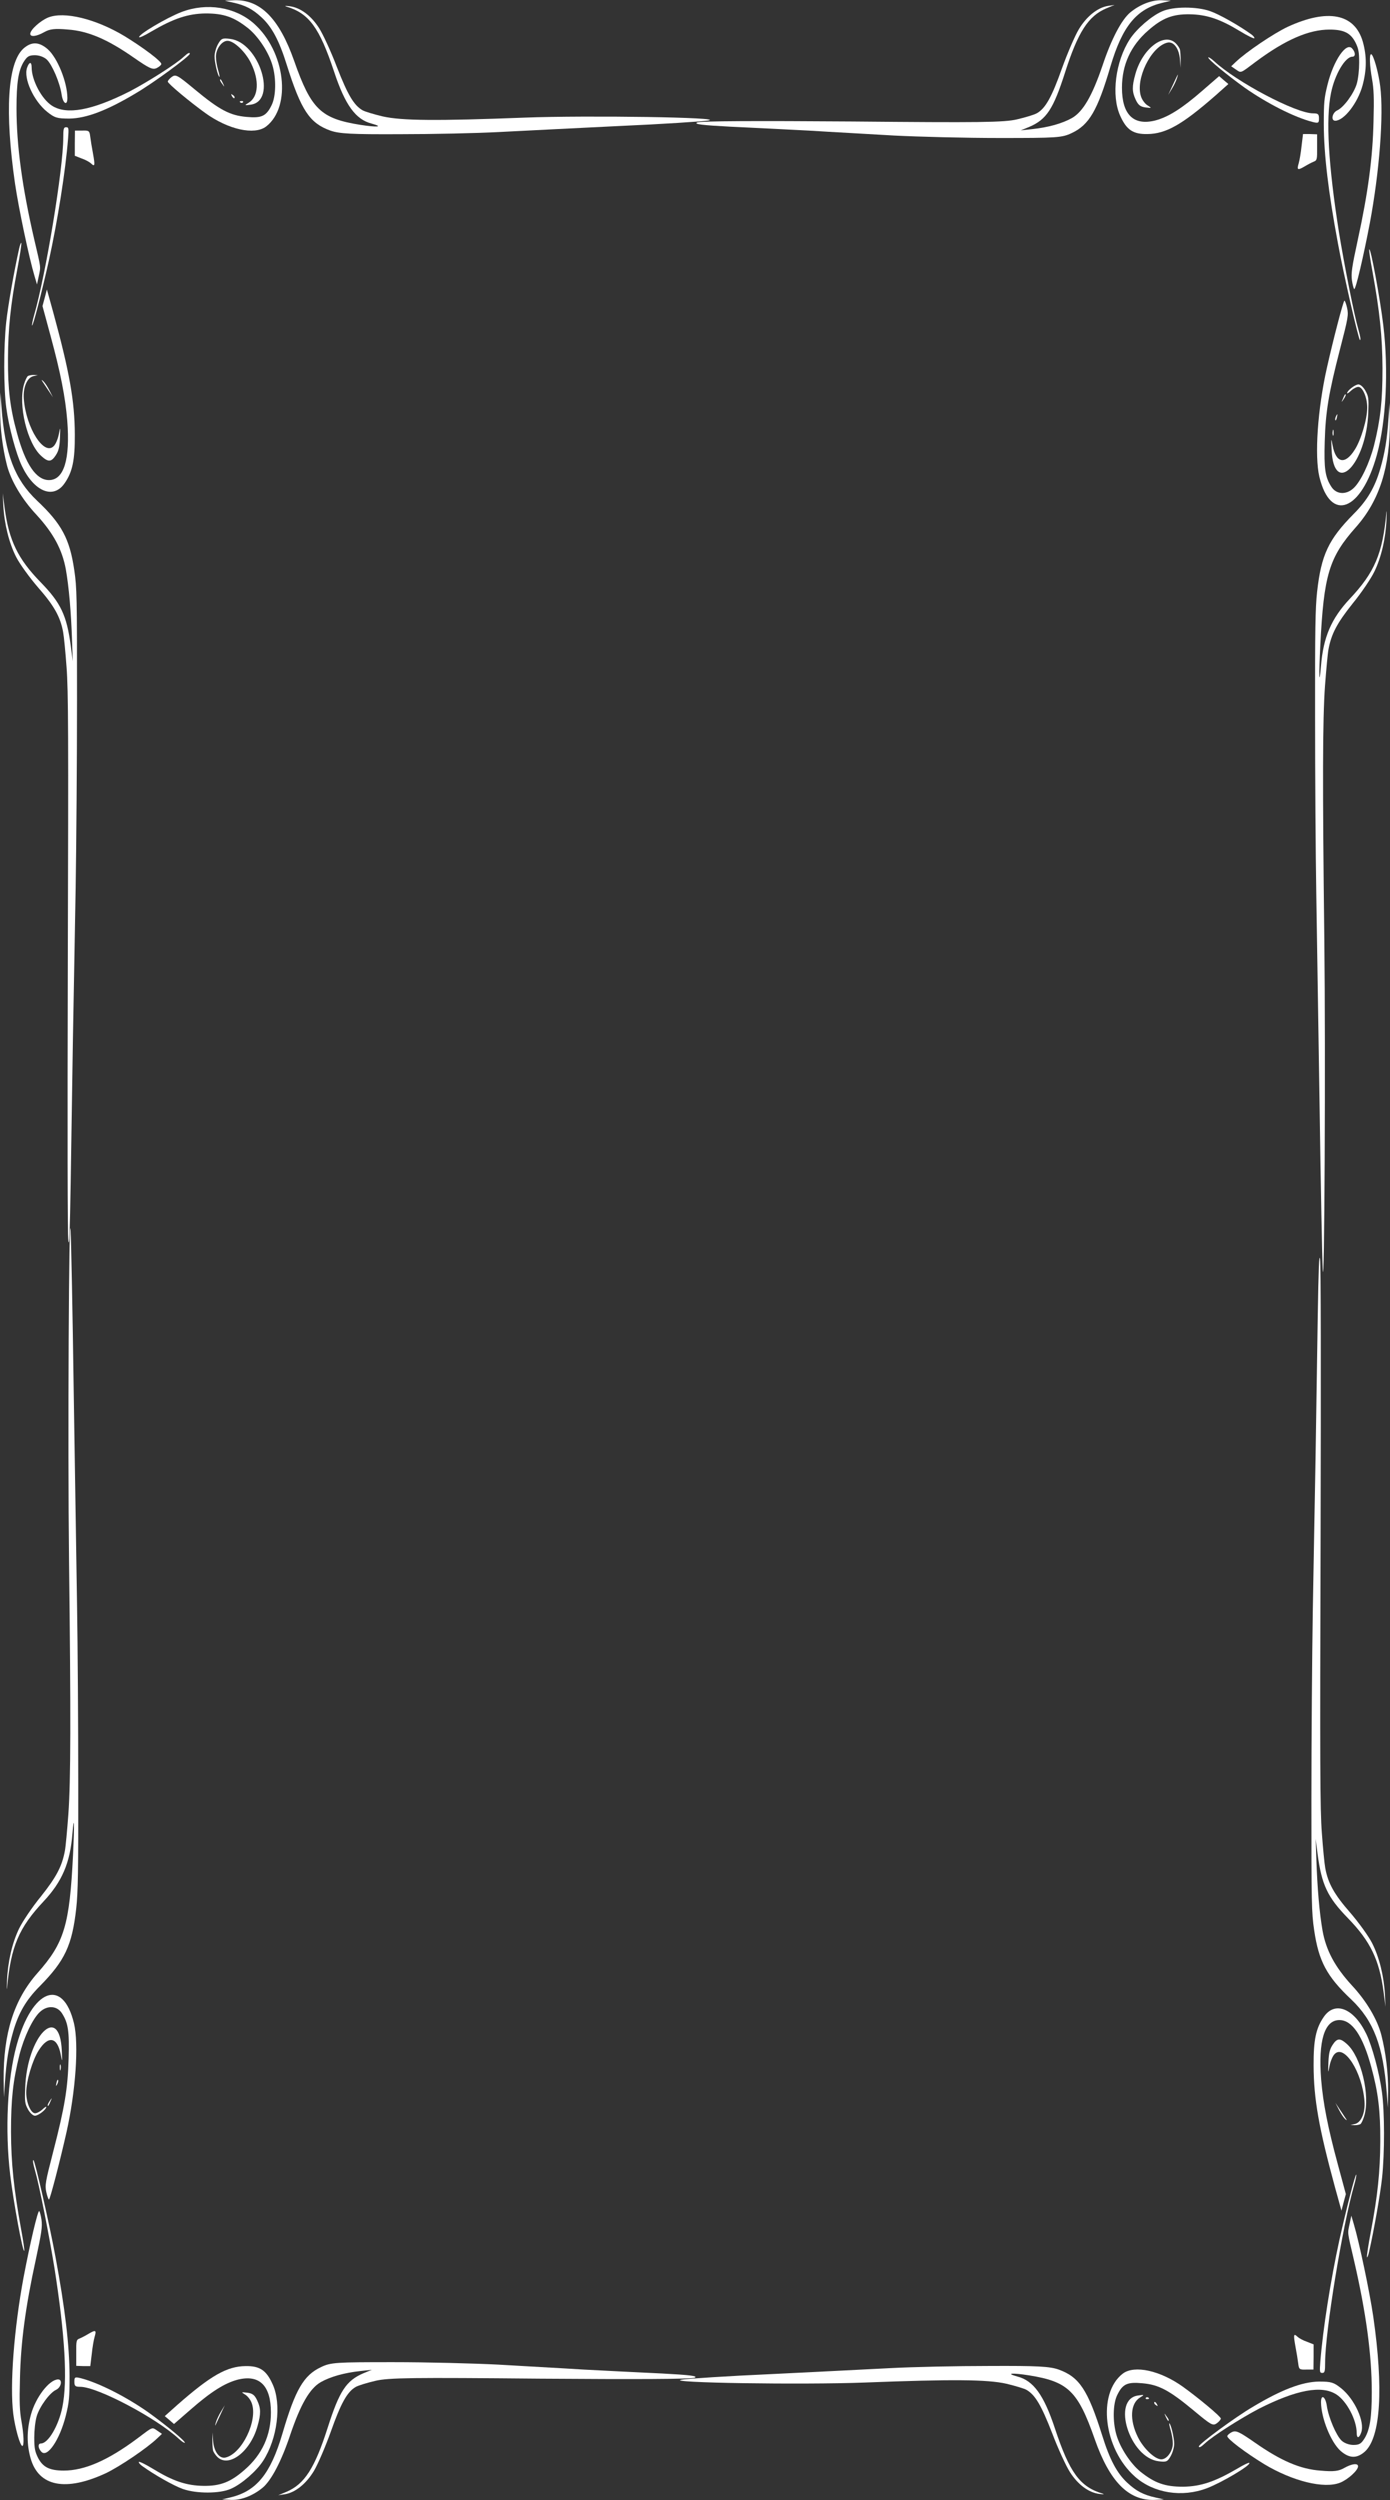 <svg width="530" height="953" viewBox="0 0 530 953" fill="none" xmlns="http://www.w3.org/2000/svg">
<rect x="0" y="0" width="530" height="953" fill="#333333" stroke="none"/>
<g clip-path="url(#clip0_512_342)">
<path d="M440.6 951.993C435.996 950.987 433.223 949.523 429.874 946.412C425.898 942.752 423.125 937.536 420.248 928.295C414.806 911.001 411.563 906.06 403.663 903.224C400.314 902.034 395.71 901.76 377.242 901.851C364.947 901.851 347.891 902.217 339.415 902.675C330.94 903.132 310.431 904.139 293.898 904.962C277.365 905.694 262.036 906.701 259.891 907.067C253.037 908.256 305.67 909.08 329.736 908.165C363.063 906.884 376.509 906.975 383.729 908.622C387.13 909.446 390.583 910.452 391.472 911.001C394.716 912.923 397.018 916.766 401.151 927.38C403.401 933.327 406.488 940.007 407.953 942.294C410.987 947.052 415.016 950.072 419.097 950.621C420.562 950.804 421.242 950.804 420.509 950.529C411.772 947.967 407.796 942.477 402.198 925.55C398.012 912.923 394.036 907.433 387.915 905.877C383.258 904.596 385.822 904.413 392.309 905.42C407.273 907.799 410.987 911.367 417.422 929.759C423.073 945.863 430.24 953.183 440.129 952.908L443.791 952.725L440.6 951.993Z" fill="white"/>
<path d="M460.27 948.425C465.973 946.229 476.907 939.732 476.384 938.817C476.28 938.543 474.135 939.549 471.728 941.013C463.252 945.954 457.863 947.784 451.114 947.876C444.156 947.876 440.284 946.503 434.791 942.111C431.024 939 427.1 933.052 425.687 928.111C424.223 923.079 424.327 916.308 426.001 912.922C428.042 908.713 429.821 907.89 435.576 908.439C441.854 908.988 445.83 911.092 455.195 918.87C461.892 924.451 462.467 924.726 463.932 923.719C464.822 923.079 465.502 922.255 465.502 921.889C465.502 921.157 457.183 914.203 451.219 909.903C442.482 903.589 432.541 901.393 428.094 904.779C418.311 912.373 420.769 933.418 432.75 944.033C439.866 950.346 450.696 952.085 460.27 948.425Z" fill="white"/>
<path d="M511.021 946.32C513.951 945.131 517.822 941.654 517.822 940.098C517.822 938.817 515.416 939.092 512.538 940.739C510.445 941.928 508.614 942.203 503.539 941.745C495.796 941.196 488.367 937.994 478.322 930.948C472.514 926.922 471.311 926.373 469.794 927.014C468.852 927.471 468.015 928.203 467.963 928.569C467.806 929.576 474.869 934.883 482.036 939.275C492.866 945.771 504.9 948.791 511.021 946.32Z" fill="white"/>
<path d="M446.355 936.255C447.139 934.883 447.715 932.778 447.715 931.497C447.715 929.21 446.407 923.72 445.831 923.72C445.727 923.72 445.936 924.909 446.407 926.465C446.825 927.929 447.192 930.125 447.192 931.406C447.192 934.334 444.942 937.445 442.797 937.445C440.338 937.445 435.943 933.236 433.85 928.935C430.607 922.347 430.973 916.125 434.74 913.838C436.414 912.831 436.414 912.74 433.955 913.106C423.701 914.478 430.711 936.896 441.803 938.177C444.733 938.543 445.151 938.36 446.355 936.255Z" fill="white"/>
<path d="M520.49 934.425C526.454 928.844 527.553 910.452 523.629 883.094C522.216 873.486 518.292 854.82 516.2 847.775L515.258 844.572L514.578 847.775C513.793 851.526 513.688 850.52 516.252 861.5C520.908 881.63 523.053 897.642 523.053 911.733C523.053 921.524 522.321 926.099 520.333 929.393C519.025 931.497 518.292 931.955 516.043 931.955C514.473 931.955 512.642 931.314 511.543 930.308C509.503 928.386 506.521 921.432 505.893 916.949C505.37 913.472 503.695 912.465 503.695 915.668C503.748 921.707 507.462 930.948 511.177 934.242C514.525 937.17 517.455 937.17 520.49 934.425Z" fill="white"/>
<path d="M459.382 931.406C462.259 928.661 473.194 921.707 480.047 918.138C494.33 910.91 504.009 909.08 509.607 912.74C513.531 915.302 517.298 922.439 517.298 927.38C517.298 929.576 518.24 929.484 519.025 927.197C520.49 923.171 516.514 914.478 511.386 910.361C508.509 908.073 507.619 907.799 502.911 907.799C496.475 907.89 488.575 910.91 477.745 917.406C470.996 921.341 457.132 931.589 457.132 932.504C457.132 933.144 457.917 932.778 459.382 931.406Z" fill="white"/>
<path d="M445.621 922.438C445.621 922.255 445.203 921.523 444.679 920.883C443.895 919.693 443.842 919.785 444.522 921.249C445.203 922.713 445.621 923.17 445.621 922.438Z" fill="white"/>
<path d="M441.07 916.308C440.704 915.668 440.285 915.393 440.128 915.668C439.971 915.942 440.233 916.491 440.756 916.766C441.489 917.315 441.541 917.223 441.07 916.308Z" fill="white"/>
<path d="M437.879 913.929C437.513 913.655 437.042 913.746 436.885 914.021C436.675 914.295 436.989 914.57 437.565 914.478C438.14 914.478 438.297 914.204 437.879 913.929Z" fill="white"/>
<path d="M505.266 900.479C505.266 888.767 511.91 848.232 516.357 832.86C516.933 830.847 517.247 829.109 517.142 828.926C516.828 828.377 513.428 841.644 510.707 853.814C507.411 868.911 504.429 887.669 503.435 900.204C503.121 904.139 503.225 904.505 504.167 904.505C505.109 904.505 505.266 903.956 505.266 900.479Z" fill="white"/>
<path d="M500.871 898.375V893.617L498.307 892.61C496.895 892.153 495.273 891.238 494.697 890.689C493.233 889.316 493.128 889.865 493.965 894.532C494.384 896.728 494.854 899.656 495.011 900.937C495.273 903.133 495.482 903.316 498.046 903.224H500.819L500.871 898.375Z" fill="white"/>
<path d="M522.06 858.206C523.943 849.788 526.298 836.429 526.978 830.115C527.972 820.782 527.972 805.044 526.925 797.45C525.984 790.313 523.211 779.973 521.013 775.398C516.305 765.516 508.98 762.588 504.742 768.81C501.76 773.111 500.818 777.594 500.871 787.385C500.923 800.103 502.859 811.083 509.085 833.958L511.491 842.651L512.328 839.448L513.166 836.337L510.079 824.9C506.312 810.992 504.481 801.659 503.748 792.692C502.597 777.869 505.004 770 510.707 770C515.572 770 519.653 776.039 522.844 787.842C525.513 797.541 526.35 804.678 526.298 816.207C526.245 827.736 525.303 836.886 522.74 850.428C521.746 855.644 521.066 860.127 521.223 860.402C521.327 860.676 521.746 859.67 522.06 858.206Z" fill="white"/>
<path d="M518.762 809.619C519.128 809.345 519.756 807.972 520.175 806.6C522.529 798.731 518.971 783.908 513.583 779.15C510.967 776.771 509.816 776.862 508.142 779.424C507.043 781.071 506.677 782.535 506.52 786.012C506.363 790.496 506.363 790.496 506.938 787.568C507.252 785.829 508.089 783.816 508.769 783.084C512.432 778.875 519.442 789.764 520.279 801.018C520.593 805.319 519.024 809.07 516.617 809.619L514.943 809.985L516.512 810.077C517.35 810.077 518.396 809.894 518.762 809.619Z" fill="white"/>
<path d="M513.375 807.881C513.061 807.423 512.015 805.776 511.021 804.312L509.189 801.567L510.497 804.129C511.23 805.593 512.276 807.149 512.852 807.698C513.427 808.247 513.637 808.247 513.375 807.881Z" fill="white"/>
<path d="M529.279 796.992C529.331 790.221 528.39 782.352 526.716 775.764C525.198 769.817 521.065 762.771 515.415 756.732C508.98 749.687 505.631 743.465 504.271 735.87C503.12 729.282 502.283 719.766 501.917 708.695L501.655 700.917L502.387 706.682C503.957 718.485 506.154 723.152 514.002 731.204C522.53 739.988 525.931 747.033 527.553 759.294L528.285 764.967L528.076 760.392C527.71 753.347 525.878 745.935 523.158 740.628C521.798 737.975 518.031 732.759 514.787 729.008C508.77 722.145 506.364 717.845 505.317 712.08C505.003 710.433 504.428 704.394 504.009 698.63C503.329 689.662 503.277 672.735 503.538 585.627C503.695 521.302 503.643 481.957 503.329 479.944C502.963 477.565 502.754 483.421 502.44 502.362C502.23 516.453 501.864 540.7 501.603 556.347C501.289 571.993 500.87 598.071 500.556 614.449C500.295 630.828 500.033 663.127 500.033 686.368C500.033 725.439 500.085 729.008 501.079 735.687C502.806 747.582 505.893 753.347 515.205 762.131C523.786 770.274 527.448 779.973 528.756 797.816L529.175 803.397L529.279 796.992Z" fill="white"/>
</g>
<g clip-path="url(#clip1_512_342)">
<path d="M1.901 793.691C2.462 785.425 3.278 780.447 5.011 774.435C7.05 767.296 9.956 762.318 15.105 757.151C24.741 747.383 27.494 741.559 29.074 727.375C29.737 721.363 29.89 713.097 29.839 679.939C29.839 657.865 29.635 627.243 29.38 612.026C29.125 596.809 28.564 559.988 28.105 530.305C27.698 500.623 27.137 473.101 26.933 469.25C26.27 456.945 25.811 551.44 26.321 594.649C27.035 654.484 26.984 678.624 26.066 691.587C25.607 697.692 25.047 703.892 24.741 705.489C23.67 711.313 21.529 715.446 15.615 722.866C12.301 726.905 8.58 732.447 7.305 735.077C4.654 740.525 2.972 747.758 2.666 755.085C2.564 757.715 2.564 758.936 2.717 757.621C4.145 741.934 7.203 734.796 16.635 724.745C23.67 717.23 26.729 710.091 27.596 699.101C28.309 690.741 28.411 695.344 27.85 706.992C26.525 733.856 24.537 740.525 14.29 752.079C5.317 762.224 1.239 775.092 1.392 792.846L1.494 799.421L1.901 793.691Z" fill="white"/>
<path d="M3.89 829.01C5.113 839.249 8.733 858.88 9.243 857.941C9.396 857.753 8.835 853.902 8.019 849.581C5.266 834.364 4.247 824.689 4.196 812.572C4.196 800.079 4.961 793.128 7.408 783.265C9.141 776.502 12.455 769.457 15.207 766.921C18.012 764.291 21.784 764.479 23.67 767.485C26.015 771.148 26.474 774.342 26.168 784.674C25.862 795.946 24.69 803.085 20.357 819.899C17.247 831.922 17.094 832.955 17.655 835.585C18.012 837.182 18.47 838.403 18.674 838.403C19.082 838.403 22.956 823.468 25.353 812.76C28.87 797.073 30.094 779.226 28.207 771.242C23.976 753.677 12.251 758.091 6.337 779.602C2.819 792.377 1.851 811.82 3.89 829.01Z" fill="white"/>
<path d="M5.061 920.124C5.724 925.384 7.661 932.335 8.527 932.335C9.241 932.335 9.088 928.014 8.171 922.848C7.508 919.091 7.355 915.803 7.61 906.692C7.916 892.79 9.7 879.451 13.626 861.416C15.869 850.99 16.174 848.829 15.818 846.105C15.563 844.415 15.155 842.912 14.951 842.818C14.39 842.536 11.433 855.217 8.986 868.085C5.367 887.529 3.684 909.134 5.061 920.124Z" fill="white"/>
<path d="M10.67 804.024C11.435 805.433 12.607 806.466 13.321 806.466C14.596 806.466 17.654 804.118 17.654 803.084C17.654 802.896 16.992 803.272 16.125 804.118C15.309 804.869 14.086 805.526 13.372 805.526C11.741 805.526 10.007 801.487 10.007 797.636C10.007 793.221 12.352 785.331 14.749 781.574C18.419 775.75 21.886 776.408 23.16 783.171C23.721 786.176 23.772 786.176 23.568 781.762C22.803 763.351 10.313 775.938 9.6 795.851C9.396 801.112 9.498 801.863 10.67 804.024Z" fill="white"/>
<path d="M11.689 937.125C14.799 947.834 25.046 949.806 40.289 942.761C45.642 940.225 56.042 933.18 59.968 929.423L61.752 927.732L59.968 926.511C57.877 925.102 58.438 924.914 52.321 929.517C41.105 937.877 32.183 941.728 24.332 941.728C18.878 941.728 16.328 940.413 14.493 936.844C13.321 934.495 13.066 933.18 13.066 929.141C13.066 926.323 13.423 923.036 13.983 921.063C15.054 917.4 18.928 912.046 21.427 910.918C23.364 909.979 23.925 906.973 22.14 906.973C18.776 907.067 13.627 913.736 11.791 920.406C10.16 926.417 10.16 931.677 11.689 937.125Z" fill="white"/>
<path d="M13.37 827.413C14.9 832.579 18.774 852.211 20.763 864.516C24.79 890.159 25.81 907.537 23.77 917.588C22.343 924.632 18.367 931.396 15.614 931.396C14.39 931.396 14.441 933.086 15.716 934.495C17.959 937.125 22.802 929.987 25.096 920.781C26.37 915.615 26.523 914.018 26.523 905.564C26.473 894.011 24.79 879.827 21.171 860.383C18.978 848.266 13.269 823.374 12.759 823.374C12.402 823.374 12.606 824.783 13.37 827.413Z" fill="white"/>
<path d="M18.368 802.709C18.47 802.709 18.878 801.958 19.235 801.018C19.898 799.609 19.847 799.515 19.031 800.736C18.215 801.958 17.96 802.709 18.368 802.709Z" fill="white"/>
<path d="M21.783 794.537C22.14 793.879 22.293 793.128 22.14 792.846C21.987 792.564 21.681 793.034 21.528 793.973C21.223 795.288 21.273 795.382 21.783 794.537Z" fill="white"/>
<path d="M23.109 788.807C23.262 788.149 23.211 787.304 23.058 787.022C22.905 786.646 22.752 787.21 22.803 788.243C22.803 789.277 22.956 789.558 23.109 788.807Z" fill="white"/>
<path d="M30.603 909.791C37.128 909.791 59.712 921.72 68.277 929.705C69.399 930.738 70.367 931.301 70.469 931.114C70.775 930.55 63.383 924.444 56.603 919.56C48.191 913.642 37.74 908.288 30.756 906.503C28.564 905.94 28.36 906.128 28.36 907.818C28.36 909.509 28.666 909.791 30.603 909.791Z" fill="white"/>
<path d="M31.775 901.901H34.426L34.987 897.299C35.242 894.763 35.752 891.851 36.058 890.817C36.822 888.187 36.516 887.999 33.916 889.502C32.693 890.254 31.061 891.099 30.348 891.381C29.124 891.851 29.022 892.226 29.073 896.829V901.807L31.775 901.901Z" fill="white"/>
<path d="M54.156 939.943C58.846 943.325 66.29 947.551 69.807 948.773C75.007 950.557 83.776 950.557 88.007 948.679C91.984 946.988 97.744 942.009 100.293 938.064C105.799 929.61 107.431 916.46 103.964 908.851C101.568 903.497 99.07 901.807 93.615 901.9C86.529 901.994 80.411 905.47 67.666 916.648L62.823 920.969L64.607 922.472L66.341 923.975L72.713 918.433C80.462 911.669 85.662 908.382 90.658 907.067C98.917 905 103.301 909.321 103.301 919.56C103.301 928.295 99.936 935.622 93.36 941.352C87.956 946.142 83.98 947.645 77.556 947.551C71.133 947.458 66.035 945.767 58.489 941.164C55.584 939.379 53.086 938.158 52.933 938.44C52.78 938.628 53.34 939.379 54.156 939.943Z" fill="white"/>
<path d="M81.226 934.025C81.379 934.683 82.144 935.81 82.909 936.561C87.293 940.788 95.552 934.401 98.203 924.726C99.528 920.029 99.477 917.963 98.05 914.957C97.132 912.984 96.317 912.327 94.379 912.045C91.881 911.763 91.881 911.763 93.513 912.797C94.481 913.36 95.603 914.863 96.011 916.084C98.356 922.659 92.289 935.246 86.019 936.749C83.623 937.313 81.532 934.495 81.226 930.174L81.022 927.168L80.972 929.986C80.972 931.489 81.073 933.368 81.226 934.025Z" fill="white"/>
<path d="M82.195 924.351C82.45 923.787 83.368 921.909 84.183 920.124L85.713 916.836L84.285 919.185C83.47 920.5 82.603 922.378 82.297 923.412C81.991 924.445 81.991 924.821 82.195 924.351Z" fill="white"/>
<path d="M88.261 952.905C92.034 952.999 96.418 951.309 100.089 948.303C103.403 945.579 107.328 938.158 110.693 928.013C114.618 916.46 118.085 910.448 122.316 908.006C125.987 905.939 131.289 904.437 137.457 903.779L141.791 903.309L138.579 904.624C132.002 907.442 129.402 911.387 124.916 925.477C120.022 940.788 116.097 946.894 109.265 949.806L106.104 951.121L108.653 950.745C112.579 950.088 116.708 946.8 119.665 941.915C121.144 939.473 124.05 932.71 126.14 926.886C129.963 916.084 132.359 911.763 135.571 909.885C136.489 909.321 139.853 908.288 143.065 907.536C148.061 906.315 157.493 906.221 206.026 906.691C241.865 906.973 263.786 906.879 264.908 906.315C266.233 905.658 262.971 905.282 252.418 904.718C244.567 904.343 231.057 903.685 222.339 903.215C213.622 902.652 199.092 901.9 189.967 901.337C180.842 900.867 162.846 900.397 149.897 900.397C128.128 900.397 126.14 900.491 122.418 902.276C115.791 905.376 112.579 910.918 107.685 927.638C103.148 943.043 97.744 949.618 87.803 951.966L84.693 952.718L88.261 952.905Z" fill="white"/>
</g>
<g clip-path="url(#clip2_512_342)">
<path d="M529.439 159.309C528.877 167.575 528.059 172.553 526.321 178.565C524.277 185.704 521.365 190.682 516.203 195.849C506.545 205.617 503.786 211.441 502.201 225.625C501.537 231.637 501.384 239.903 501.435 273.061C501.435 295.135 501.639 325.757 501.895 340.974C502.15 356.191 502.712 393.012 503.172 422.694C503.581 452.377 504.143 479.899 504.348 483.75C505.012 496.055 505.472 401.56 504.961 358.351C504.245 298.516 504.297 274.376 505.216 261.413C505.676 255.308 506.238 249.108 506.545 247.511C507.618 241.687 509.764 237.554 515.692 230.134C519.014 226.095 522.744 220.553 524.022 217.923C526.679 212.475 528.366 205.242 528.672 197.915C528.774 195.285 528.774 194.064 528.621 195.379C527.19 211.066 524.124 218.204 514.67 228.255C507.618 235.77 504.552 242.908 503.683 253.899C502.968 262.258 502.866 257.656 503.428 246.008C504.756 219.144 506.749 212.475 517.021 200.921C526.015 190.776 530.103 177.908 529.95 160.154L529.848 153.579L529.439 159.309Z" fill="white"/>
<path d="M527.446 123.99C526.219 113.751 522.591 94.12 522.08 95.059C521.927 95.247 522.489 99.098 523.306 103.419C526.066 118.636 527.088 128.311 527.139 140.428C527.139 152.921 526.372 159.872 523.92 169.735C522.182 176.498 518.86 183.543 516.101 186.079C513.29 188.709 509.509 188.521 507.618 185.515C505.267 181.852 504.807 178.658 505.114 168.326C505.421 157.054 506.596 149.915 510.94 133.101C514.057 121.078 514.21 120.045 513.648 117.415C513.29 115.818 512.83 114.597 512.626 114.597C512.217 114.597 508.333 129.532 505.932 140.24C502.406 155.927 501.179 173.774 503.07 181.758C507.311 199.323 519.065 194.909 524.993 173.398C528.519 160.623 529.49 141.18 527.446 123.99Z" fill="white"/>
<path d="M526.27 32.876C525.606 27.616 523.664 20.665 522.795 20.665C522.08 20.665 522.233 24.986 523.153 30.152C523.817 33.91 523.97 37.197 523.715 46.309C523.408 60.21 521.62 73.549 517.685 91.584C515.436 102.01 515.13 104.171 515.487 106.895C515.743 108.585 516.152 110.088 516.356 110.182C516.918 110.464 519.882 97.783 522.335 84.915C525.963 65.471 527.65 43.866 526.27 32.876Z" fill="white"/>
<path d="M520.648 148.976C519.881 147.567 518.706 146.534 517.991 146.534C516.713 146.534 513.647 148.882 513.647 149.916C513.647 150.104 514.311 149.728 515.18 148.882C515.998 148.131 517.224 147.474 517.94 147.474C519.575 147.474 521.312 151.513 521.312 155.364C521.312 159.779 518.962 167.669 516.56 171.426C512.881 177.25 509.406 176.592 508.128 169.829C507.566 166.824 507.515 166.824 507.719 171.238C508.486 189.649 521.006 177.062 521.721 157.149C521.926 151.888 521.823 151.137 520.648 148.976Z" fill="white"/>
<path d="M519.627 15.874C516.51 5.166 506.239 3.194 490.959 10.239C485.594 12.775 475.169 19.82 471.234 23.577L469.445 25.268L471.234 26.489C473.329 27.898 472.767 28.086 478.899 23.483C490.142 15.123 499.084 11.272 506.954 11.272C512.422 11.272 514.977 12.587 516.817 16.156C517.992 18.505 518.248 19.82 518.248 23.859C518.248 26.677 517.89 29.964 517.328 31.937C516.255 35.6 512.371 40.954 509.867 42.082C507.925 43.021 507.363 46.027 509.152 46.027C512.524 45.933 517.686 39.264 519.525 32.594C521.16 26.583 521.16 21.323 519.627 15.874Z" fill="white"/>
<path d="M517.94 125.587C516.407 120.421 512.523 100.789 510.53 88.484C506.493 62.841 505.471 45.463 507.515 35.412C508.946 28.367 512.932 21.604 515.692 21.604C516.918 21.604 516.867 19.914 515.589 18.505C513.341 15.875 508.486 23.013 506.187 32.219C504.909 37.385 504.756 38.982 504.756 47.436C504.807 58.989 506.493 73.173 510.122 92.617C512.319 104.734 518.042 129.626 518.553 129.626C518.911 129.626 518.707 128.217 517.94 125.587Z" fill="white"/>
<path d="M512.932 150.291C512.83 150.291 512.421 151.042 512.063 151.982C511.399 153.391 511.45 153.485 512.268 152.264C513.085 151.042 513.341 150.291 512.932 150.291Z" fill="white"/>
<path d="M509.509 158.463C509.151 159.121 508.998 159.872 509.151 160.154C509.304 160.436 509.611 159.966 509.764 159.027C510.071 157.712 510.02 157.618 509.509 158.463Z" fill="white"/>
<path d="M508.18 164.193C508.027 164.851 508.078 165.696 508.232 165.978C508.385 166.354 508.538 165.79 508.487 164.757C508.487 163.723 508.334 163.442 508.18 164.193Z" fill="white"/>
<path d="M500.668 43.209C494.127 43.209 471.489 31.28 462.904 23.295C461.78 22.262 460.809 21.698 460.706 21.886C460.4 22.45 467.81 28.556 474.606 33.44C483.038 39.358 493.514 44.712 500.515 46.497C502.712 47.06 502.917 46.872 502.917 45.181C502.917 43.491 502.61 43.209 500.668 43.209Z" fill="white"/>
<path d="M499.494 51.099H496.836L496.274 55.701C496.019 58.237 495.508 61.149 495.201 62.183C494.435 64.813 494.741 65.001 497.347 63.498C498.574 62.746 500.209 61.901 500.924 61.619C502.151 61.149 502.253 60.774 502.202 56.171V51.193L499.494 51.099Z" fill="white"/>
<path d="M477.059 13.056C472.357 9.674 464.897 5.448 461.371 4.226C456.158 2.442 447.369 2.442 443.127 4.32C439.141 6.011 433.367 10.989 430.812 14.935C425.293 23.389 423.657 36.539 427.132 44.148C429.534 49.502 432.038 51.193 437.506 51.099C444.609 51.005 450.741 47.529 463.517 36.351L468.371 32.03L466.583 30.527L464.845 29.024L458.458 34.566C450.69 41.33 445.478 44.617 440.47 45.932C432.191 47.999 427.797 43.678 427.797 33.439C427.797 24.704 431.169 17.377 437.761 11.647C443.178 6.857 447.164 5.354 453.603 5.448C460.042 5.541 465.152 7.232 472.715 11.835C475.628 13.62 478.132 14.841 478.285 14.559C478.439 14.371 477.876 13.62 477.059 13.056Z" fill="white"/>
<path d="M449.924 18.974C449.77 18.316 449.004 17.189 448.237 16.438C443.843 12.211 435.564 18.598 432.907 28.273C431.578 32.97 431.629 35.036 433.06 38.042C433.98 40.015 434.798 40.672 436.739 40.954C439.243 41.236 439.243 41.236 437.608 40.202C436.637 39.639 435.513 38.136 435.104 36.915C432.754 30.34 438.835 17.753 445.12 16.25C447.522 15.686 449.617 18.504 449.924 22.825L450.128 25.831L450.179 23.013C450.179 21.51 450.077 19.631 449.924 18.974Z" fill="white"/>
<path d="M448.954 28.649C448.698 29.213 447.778 31.091 446.961 32.876L445.428 36.164L446.859 33.815C447.676 32.5 448.545 30.622 448.852 29.588C449.158 28.555 449.158 28.18 448.954 28.649Z" fill="white"/>
<path d="M442.872 0.095C439.09 0.001 434.696 1.691 431.016 4.697C427.695 7.421 423.76 14.842 420.387 24.986C416.452 36.54 412.977 42.552 408.736 44.994C405.056 47.061 399.742 48.563 393.558 49.221L389.215 49.691L392.434 48.376C399.026 45.558 401.633 41.612 406.13 27.523C411.035 12.212 414.97 6.106 421.818 3.194L424.986 1.879L422.431 2.255C418.496 2.913 414.357 6.2 411.393 11.085C409.911 13.527 406.998 20.29 404.903 26.114C401.07 36.916 398.669 41.237 395.449 43.115C394.529 43.679 391.157 44.712 387.937 45.464C382.929 46.685 373.475 46.779 324.826 46.309C288.902 46.027 266.928 46.121 265.804 46.685C264.475 47.342 267.746 47.718 278.324 48.282C286.193 48.657 299.735 49.315 308.474 49.785C317.212 50.348 331.776 51.1 340.923 51.663C350.071 52.133 368.11 52.603 381.09 52.603C402.91 52.603 404.903 52.509 408.634 50.724C415.277 47.624 418.496 42.082 423.402 25.362C427.95 9.957 433.367 3.382 443.332 1.034L446.449 0.282L442.872 0.095Z" fill="white"/>
</g>
<path d="M88.939 1.007C93.554 2.013 96.333 3.477 99.689 6.588C103.675 10.248 106.454 15.464 109.338 24.705C114.792 41.999 118.043 46.94 125.962 49.776C129.318 50.966 133.933 51.24 152.444 51.149C164.768 51.149 181.863 50.783 190.359 50.325C198.854 49.868 219.411 48.861 235.982 48.038C252.553 47.306 267.918 46.299 270.068 45.933C276.938 44.744 224.183 43.92 200.06 44.835C166.656 46.116 153.178 46.025 145.942 44.378C142.533 43.554 139.072 42.548 138.181 41.999C134.929 40.077 132.622 36.234 128.479 25.62C126.224 19.673 123.13 12.993 121.662 10.706C118.62 5.948 114.582 2.928 110.492 2.379C109.024 2.196 108.342 2.196 109.076 2.471C117.834 5.033 121.819 10.523 127.43 27.45C131.626 40.077 135.611 45.567 141.746 47.123C146.414 48.404 143.844 48.587 137.342 47.58C122.344 45.201 118.62 41.633 112.17 23.241C106.507 7.137 99.322 -0.183 89.411 0.092L85.74 0.275L88.939 1.007Z" fill="white"/>
<path d="M69.222 4.575C63.507 6.771 52.547 13.268 53.071 14.183C53.176 14.457 55.326 13.451 57.738 11.987C66.233 7.046 71.635 5.216 78.4 5.124C85.374 5.124 89.255 6.497 94.761 10.889C98.537 14 102.47 19.948 103.886 24.889C105.354 29.921 105.249 36.692 103.571 40.078C101.526 44.287 99.743 45.11 93.974 44.561C87.681 44.012 83.696 41.908 74.309 34.13C67.597 28.549 67.02 28.274 65.552 29.28C64.66 29.921 63.978 30.744 63.978 31.11C63.978 31.843 72.317 38.797 78.295 43.097C87.052 49.411 97.016 51.607 101.473 48.221C111.28 40.627 108.815 19.581 96.806 8.967C89.674 2.654 78.819 0.915 69.222 4.575Z" fill="white"/>
<path d="M18.354 6.68C15.418 7.869 11.537 11.346 11.537 12.902C11.537 14.183 13.949 13.908 16.834 12.261C18.931 11.072 20.767 10.797 25.853 11.255C33.614 11.804 41.061 15.006 51.13 22.052C56.95 26.078 58.157 26.627 59.677 25.986C60.621 25.529 61.46 24.797 61.513 24.431C61.67 23.424 54.591 18.117 47.406 13.725C36.551 7.229 24.49 4.209 18.354 6.68Z" fill="white"/>
<path d="M83.17 16.745C82.383 18.117 81.807 20.222 81.807 21.503C81.807 23.79 83.118 29.28 83.695 29.28C83.799 29.28 83.59 28.091 83.118 26.535C82.698 25.071 82.331 22.875 82.331 21.594C82.331 18.666 84.586 15.555 86.736 15.555C89.201 15.555 93.606 19.764 95.703 24.065C98.955 30.653 98.588 36.875 94.812 39.162C93.134 40.169 93.134 40.26 95.598 39.894C105.877 38.522 98.85 16.104 87.732 14.823C84.796 14.457 84.376 14.64 83.17 16.745Z" fill="white"/>
<path d="M8.863 18.575C2.885 24.156 1.783 42.548 5.716 69.906C7.132 79.514 11.065 98.18 13.163 105.225L14.107 108.428L14.789 105.225C15.575 101.474 15.68 102.48 13.11 91.5C8.443 71.37 6.293 55.358 6.293 41.267C6.293 31.476 7.027 26.901 9.02 23.607C10.331 21.503 11.065 21.045 13.32 21.045C14.893 21.045 16.729 21.686 17.83 22.692C19.875 24.614 22.864 31.568 23.494 36.051C24.018 39.528 25.696 40.535 25.696 37.332C25.644 31.293 21.92 22.052 18.197 18.758C14.841 15.829 11.904 15.829 8.863 18.575Z" fill="white"/>
<path d="M70.113 21.594C67.229 24.339 56.269 31.293 49.399 34.862C35.083 42.09 25.382 43.92 19.771 40.26C15.838 37.698 12.062 30.561 12.062 25.62C12.062 23.424 11.118 23.516 10.331 25.803C8.863 29.829 12.848 38.522 17.988 42.639C20.872 44.927 21.763 45.201 26.483 45.201C32.933 45.11 40.852 42.09 51.707 35.594C58.472 31.659 72.368 21.411 72.368 20.496C72.368 19.856 71.582 20.222 70.113 21.594Z" fill="white"/>
<path d="M83.904 30.562C83.904 30.745 84.324 31.477 84.848 32.117C85.635 33.307 85.687 33.215 85.005 31.751C84.324 30.287 83.904 29.83 83.904 30.562Z" fill="white"/>
<path d="M88.468 36.692C88.835 37.333 89.254 37.607 89.412 37.333C89.569 37.058 89.307 36.509 88.782 36.234C88.048 35.685 87.996 35.777 88.468 36.692Z" fill="white"/>
<path d="M91.667 39.071C92.034 39.345 92.506 39.254 92.663 38.979C92.873 38.705 92.558 38.43 91.981 38.522C91.404 38.522 91.247 38.796 91.667 39.071Z" fill="white"/>
<path d="M24.123 52.521C24.123 64.233 17.463 104.768 13.006 120.14C12.429 122.153 12.114 123.891 12.219 124.074C12.534 124.623 15.943 111.356 18.669 99.186C21.973 84.089 24.962 65.331 25.959 52.796C26.273 48.861 26.168 48.495 25.224 48.495C24.28 48.495 24.123 49.044 24.123 52.521Z" fill="white"/>
<path d="M28.527 54.625V59.383L31.097 60.39C32.513 60.847 34.139 61.763 34.715 62.312C36.184 63.684 36.288 63.135 35.45 58.468C35.03 56.272 34.558 53.344 34.401 52.063C34.139 49.867 33.929 49.684 31.359 49.776H28.58L28.527 54.625Z" fill="white"/>
<path d="M7.289 94.794C5.402 103.212 3.042 116.571 2.36 122.885C1.364 132.218 1.364 147.956 2.412 155.55C3.356 162.687 6.136 173.027 8.338 177.602C13.058 187.484 20.399 190.412 24.647 184.19C27.636 179.889 28.58 175.406 28.528 165.615C28.475 152.897 26.535 141.917 20.295 119.042L17.882 110.349L17.043 113.552L16.204 116.663L19.298 128.1C23.074 142.008 24.909 151.341 25.643 160.308C26.797 175.131 24.385 183 18.669 183C13.792 183 9.702 176.961 6.503 165.158C3.828 155.459 2.989 148.322 3.042 136.793C3.094 125.264 4.038 116.114 6.608 102.572C7.604 97.356 8.286 92.873 8.128 92.598C8.024 92.324 7.604 93.33 7.289 94.794Z" fill="white"/>
<path d="M10.592 143.381C10.225 143.655 9.596 145.028 9.177 146.4C6.817 154.269 10.383 169.092 15.784 173.85C18.406 176.229 19.56 176.138 21.238 173.576C22.339 171.929 22.706 170.465 22.863 166.988C23.021 162.504 23.021 162.504 22.444 165.432C22.129 167.171 21.29 169.184 20.608 169.916C16.938 174.125 9.911 163.236 9.072 151.982C8.757 147.681 10.33 143.93 12.742 143.381L14.421 143.015L12.847 142.923C12.008 142.923 10.96 143.106 10.592 143.381Z" fill="white"/>
<path d="M15.994 145.119C16.309 145.577 17.358 147.224 18.354 148.688L20.19 151.433L18.879 148.871C18.145 147.407 17.096 145.851 16.519 145.302C15.942 144.753 15.732 144.753 15.994 145.119Z" fill="white"/>
<path d="M0.053 156.008C0 162.779 0.944 170.648 2.622 177.236C4.143 183.183 8.286 190.229 13.95 196.268C20.4 203.313 23.756 209.535 25.119 217.13C26.273 223.718 27.112 233.234 27.479 244.305L27.741 252.083L27.007 246.318C25.434 234.515 23.232 229.848 15.365 221.796C6.818 213.012 3.409 205.967 1.783 193.706L1.049 188.033L1.259 192.608C1.626 199.653 3.461 207.065 6.188 212.372C7.552 215.025 11.328 220.241 14.579 223.992C20.61 230.855 23.022 235.155 24.07 240.92C24.385 242.567 24.962 248.606 25.381 254.37C26.063 263.338 26.116 280.265 25.854 367.373C25.696 431.698 25.749 471.043 26.063 473.056C26.43 475.435 26.64 469.579 26.955 450.638C27.165 436.547 27.532 412.3 27.794 396.653C28.108 381.007 28.528 354.929 28.843 338.551C29.105 322.172 29.367 289.873 29.367 266.632C29.367 227.561 29.314 223.992 28.318 217.313C26.588 205.418 23.494 199.653 14.159 190.869C5.559 182.726 1.888 173.027 0.577 155.184L0.158 149.603L0.053 156.008Z" fill="white"/>
<defs>
<clipPath id="clip0_512_342">
<rect width="287.753" height="503.251" fill="white" transform="matrix(-1 0 0 -1 529.332 953)"/>
</clipPath>
<clipPath id="clip1_512_342">
<rect width="516.626" height="280.391" fill="white" transform="matrix(0 -1 1 0 1.34 953)"/>
</clipPath>
<clipPath id="clip2_512_342">
<rect width="516.626" height="281.061" fill="white" transform="matrix(0 1 -1 0 530 0)"/>
</clipPath>
</defs>
</svg>
